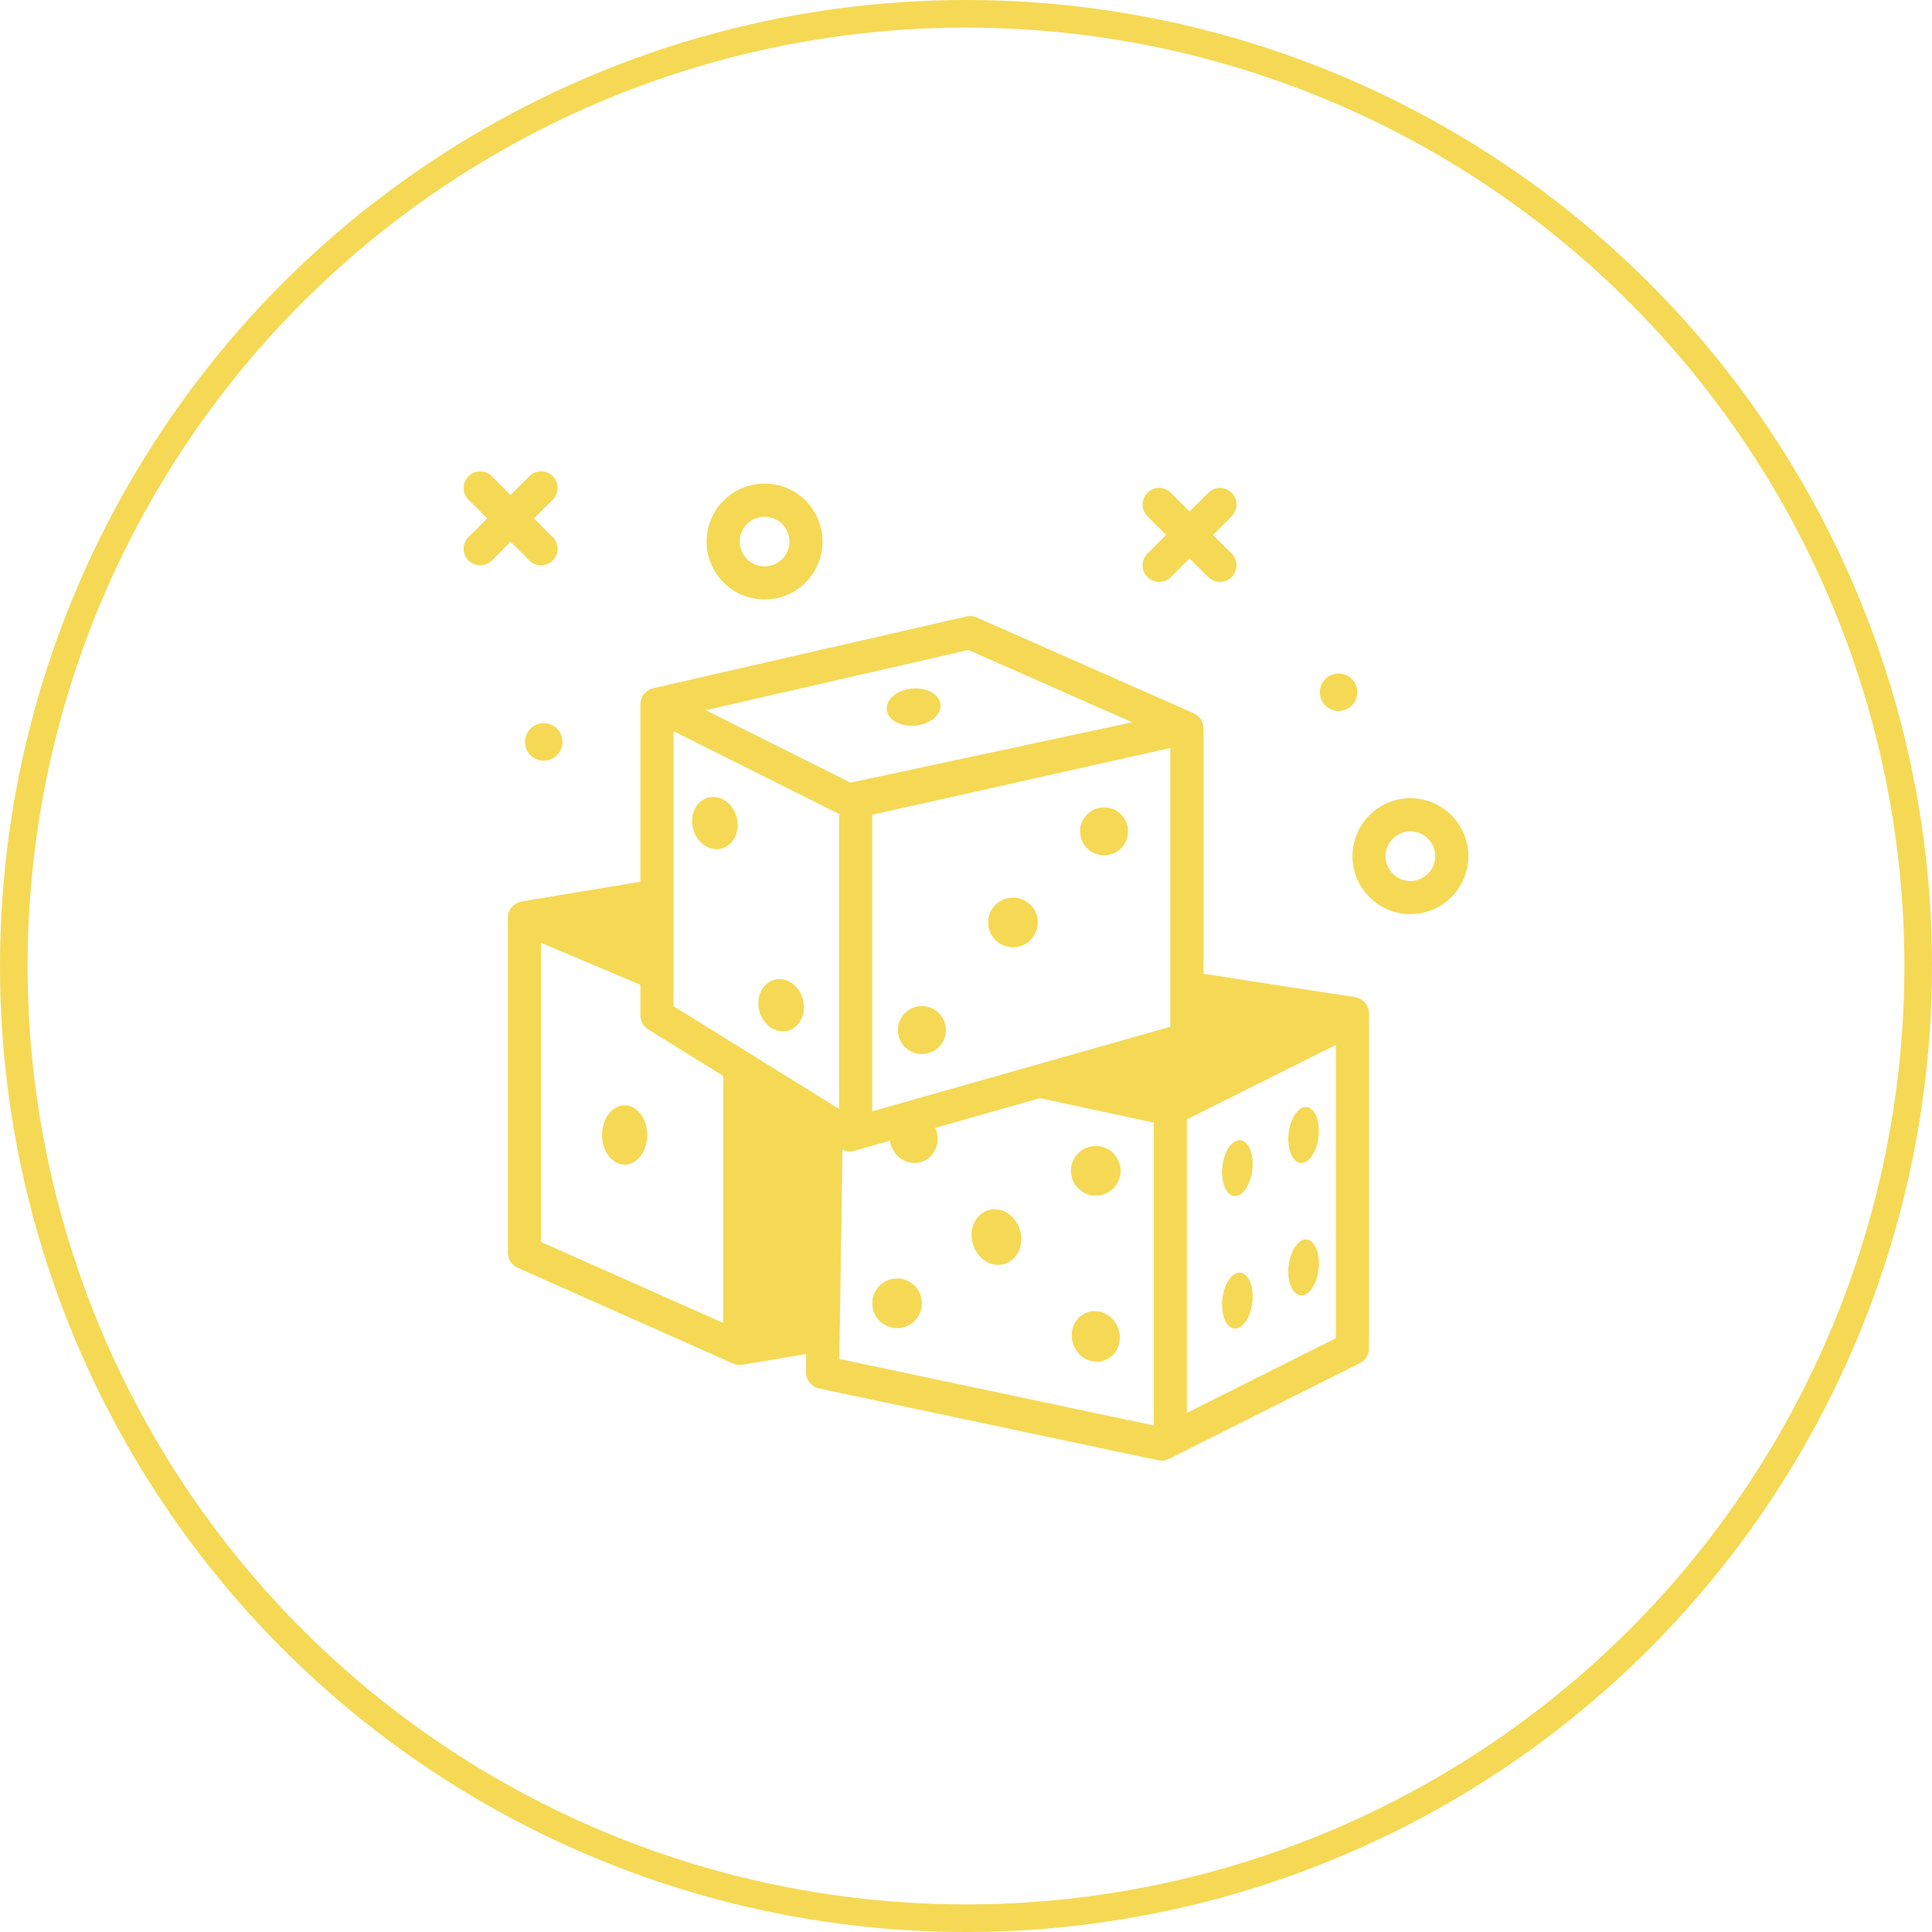 <svg width="140" height="140" viewBox="0 0 140 140" fill="none" xmlns="http://www.w3.org/2000/svg">
<circle cx="70" cy="70" r="69" stroke="#F5D955" stroke-width="2"/>
<path d="M102.204 57.842C99.889 57.842 98.004 59.727 98.004 62.042C98.004 64.358 99.889 66.242 102.204 66.242C104.52 66.242 106.404 64.358 106.404 62.042C106.404 59.727 104.52 57.842 102.204 57.842ZM102.204 63.842C101.212 63.842 100.404 63.035 100.404 62.042C100.404 61.05 101.212 60.242 102.204 60.242C103.197 60.242 104.004 61.05 104.004 62.042C104.004 63.035 103.197 63.842 102.204 63.842ZM55.404 43.442C57.72 43.442 59.604 41.558 59.604 39.242C59.604 36.926 57.72 35.042 55.404 35.042C53.089 35.042 51.204 36.926 51.204 39.242C51.204 41.558 53.089 43.442 55.404 43.442ZM55.404 37.442C56.397 37.442 57.204 38.249 57.204 39.242C57.204 40.235 56.397 41.042 55.404 41.042C54.412 41.042 53.604 40.235 53.604 39.242C53.604 38.249 54.412 37.442 55.404 37.442ZM40.759 53.762C40.759 54.513 40.151 55.121 39.4 55.121C38.649 55.121 38.041 54.513 38.041 53.762C38.041 53.012 38.649 52.404 39.4 52.404C40.151 52.404 40.759 53.012 40.759 53.762ZM95.641 50.162C95.641 49.412 96.249 48.803 97 48.803C97.751 48.803 98.359 49.412 98.359 50.162C98.359 50.913 97.751 51.521 97 51.521C96.249 51.521 95.641 50.913 95.641 50.162ZM37 39.259L35.644 40.615C35.41 40.849 35.102 40.967 34.796 40.967C34.489 40.967 34.181 40.849 33.947 40.615C33.479 40.146 33.479 39.387 33.947 38.918L35.303 37.562L33.947 36.206C33.479 35.738 33.479 34.978 33.947 34.509C34.416 34.041 35.175 34.041 35.644 34.509L37 35.865L38.356 34.509C38.825 34.041 39.584 34.041 40.053 34.509C40.521 34.978 40.521 35.738 40.053 36.206L38.697 37.562L40.053 38.918C40.521 39.387 40.521 40.146 40.053 40.615C39.819 40.849 39.511 40.967 39.204 40.967C38.898 40.967 38.59 40.849 38.356 40.615L37 39.259ZM83.147 40.118L84.503 38.762L83.147 37.406C82.679 36.938 82.679 36.178 83.147 35.709C83.616 35.241 84.375 35.241 84.844 35.709L86.2 37.065L87.556 35.709C88.025 35.241 88.784 35.241 89.253 35.709C89.721 36.178 89.721 36.938 89.253 37.406L87.897 38.762L89.253 40.118C89.721 40.587 89.721 41.346 89.253 41.815C89.018 42.049 88.711 42.167 88.404 42.167C88.097 42.167 87.79 42.049 87.556 41.815L86.2 40.459L84.844 41.815C84.61 42.049 84.302 42.167 83.996 42.167C83.689 42.167 83.382 42.049 83.147 41.815C82.679 41.346 82.679 40.587 83.147 40.118ZM98.187 72.256L87.204 70.562V52.776C87.204 52.3 86.924 51.87 86.489 51.678L70.78 44.744C70.543 44.64 70.278 44.614 70.028 44.672L47.337 49.873C46.791 49.998 46.404 50.483 46.404 51.042V63.892L37.807 65.325C37.229 65.421 36.804 65.922 36.804 66.509V90.775C36.804 91.249 37.084 91.68 37.517 91.871L53.117 98.805C53.271 98.874 53.437 98.909 53.604 98.909C53.67 98.909 53.736 98.903 53.802 98.892L58.424 98.122L58.404 99.423C58.396 99.997 58.795 100.497 59.356 100.616L83.925 105.816C84.007 105.833 84.09 105.842 84.173 105.842C84.359 105.842 84.543 105.799 84.711 105.715L98.542 98.781C98.948 98.578 99.204 98.163 99.204 97.709V73.442C99.204 72.85 98.772 72.346 98.187 72.256ZM70.175 47.101L82.044 52.34L61.631 56.714L51.133 51.465L70.175 47.101ZM52.404 95.862L39.204 89.996V68.319L46.404 71.364V73.576C46.404 73.991 46.619 74.377 46.972 74.595L52.404 77.967V95.862ZM60.804 80.356L48.804 72.908V52.984L60.92 59.042H60.804V80.356ZM83.604 103.295L60.819 98.472L61.047 83.311C61.211 83.391 61.387 83.443 61.568 83.443C61.677 83.443 61.788 83.427 61.895 83.397L64.484 82.663C64.503 82.784 64.534 82.906 64.577 83.027C64.922 83.987 65.93 84.504 66.828 84.181C67.727 83.858 68.177 82.818 67.832 81.858C67.816 81.813 67.791 81.773 67.772 81.73L75.354 79.579L83.604 81.347V103.295ZM84.804 74.402L63.204 80.531V59.042L84.804 54.203V74.402ZM96.804 96.968L86.004 102.382V81.117L96.804 75.717V96.968ZM75.204 66.842C75.204 67.836 74.399 68.642 73.404 68.642C72.41 68.642 71.604 67.836 71.604 66.842C71.604 65.848 72.41 65.042 73.404 65.042C74.399 65.042 75.204 65.848 75.204 66.842ZM73.961 89.336C74.184 90.437 73.579 91.466 72.609 91.636C71.638 91.805 70.671 91.049 70.448 89.948C70.224 88.847 70.83 87.817 71.8 87.648C72.77 87.479 73.738 88.235 73.961 89.336ZM95.52 82.575C95.332 83.68 94.707 84.428 94.124 84.246C93.541 84.064 93.221 83.02 93.408 81.915C93.596 80.811 94.221 80.063 94.804 80.245C95.387 80.427 95.708 81.47 95.52 82.575ZM90.72 84.975C90.532 86.08 89.907 86.828 89.324 86.646C88.741 86.464 88.421 85.42 88.608 84.315C88.796 83.21 89.421 82.463 90.004 82.645C90.587 82.827 90.908 83.87 90.72 84.975ZM95.52 92.175C95.332 93.28 94.707 94.028 94.124 93.846C93.541 93.664 93.221 92.62 93.408 91.515C93.596 90.41 94.221 89.663 94.804 89.845C95.387 90.027 95.708 91.07 95.52 92.175ZM46.9 82.122C46.952 83.308 46.261 84.325 45.358 84.393C44.454 84.461 43.68 83.554 43.628 82.368C43.576 81.183 44.267 80.166 45.17 80.098C46.074 80.03 46.848 80.936 46.9 82.122ZM90.72 94.575C90.532 95.68 89.907 96.428 89.324 96.246C88.741 96.064 88.421 95.02 88.608 93.915C88.796 92.811 89.421 92.063 90.004 92.245C90.587 92.427 90.908 93.47 90.72 94.575ZM81.032 96.258C81.376 97.218 80.927 98.257 80.028 98.58C79.13 98.903 78.122 98.386 77.777 97.426C77.433 96.467 77.882 95.427 78.78 95.104C79.679 94.781 80.687 95.298 81.032 96.258ZM66.804 94.442C66.804 95.436 65.999 96.242 65.004 96.242C64.01 96.242 63.204 95.436 63.204 94.442C63.204 93.448 64.01 92.642 65.004 92.642C65.999 92.642 66.804 93.448 66.804 94.442ZM77.604 84.842C77.604 83.848 78.41 83.042 79.404 83.042C80.399 83.042 81.204 83.848 81.204 84.842C81.204 85.836 80.399 86.642 79.404 86.642C78.41 86.642 77.604 85.836 77.604 84.842ZM53.389 59.244C53.645 60.266 53.144 61.273 52.269 61.493C51.393 61.712 50.476 61.062 50.219 60.04C49.963 59.018 50.465 58.011 51.34 57.791C52.215 57.572 53.133 58.222 53.389 59.244ZM57.069 74.693C56.193 74.912 55.276 74.262 55.02 73.24C54.763 72.218 55.265 71.211 56.14 70.992C57.015 70.772 57.933 71.422 58.189 72.444C58.446 73.466 57.944 74.473 57.069 74.693ZM64.292 51.605C64.076 50.883 64.758 50.135 65.814 49.935C66.871 49.734 67.901 50.157 68.117 50.879C68.332 51.601 67.65 52.349 66.594 52.549C65.538 52.75 64.507 52.327 64.292 51.605ZM81.744 60.242C81.744 61.203 80.965 61.982 80.004 61.982C79.044 61.982 78.265 61.203 78.265 60.242C78.265 59.282 79.044 58.503 80.004 58.503C80.965 58.503 81.744 59.281 81.744 60.242ZM68.544 74.642C68.544 75.603 67.765 76.382 66.804 76.382C65.844 76.382 65.065 75.603 65.065 74.642C65.065 73.682 65.844 72.903 66.804 72.903C67.765 72.903 68.544 73.681 68.544 74.642Z" fill="#F5D955"/>
</svg>
